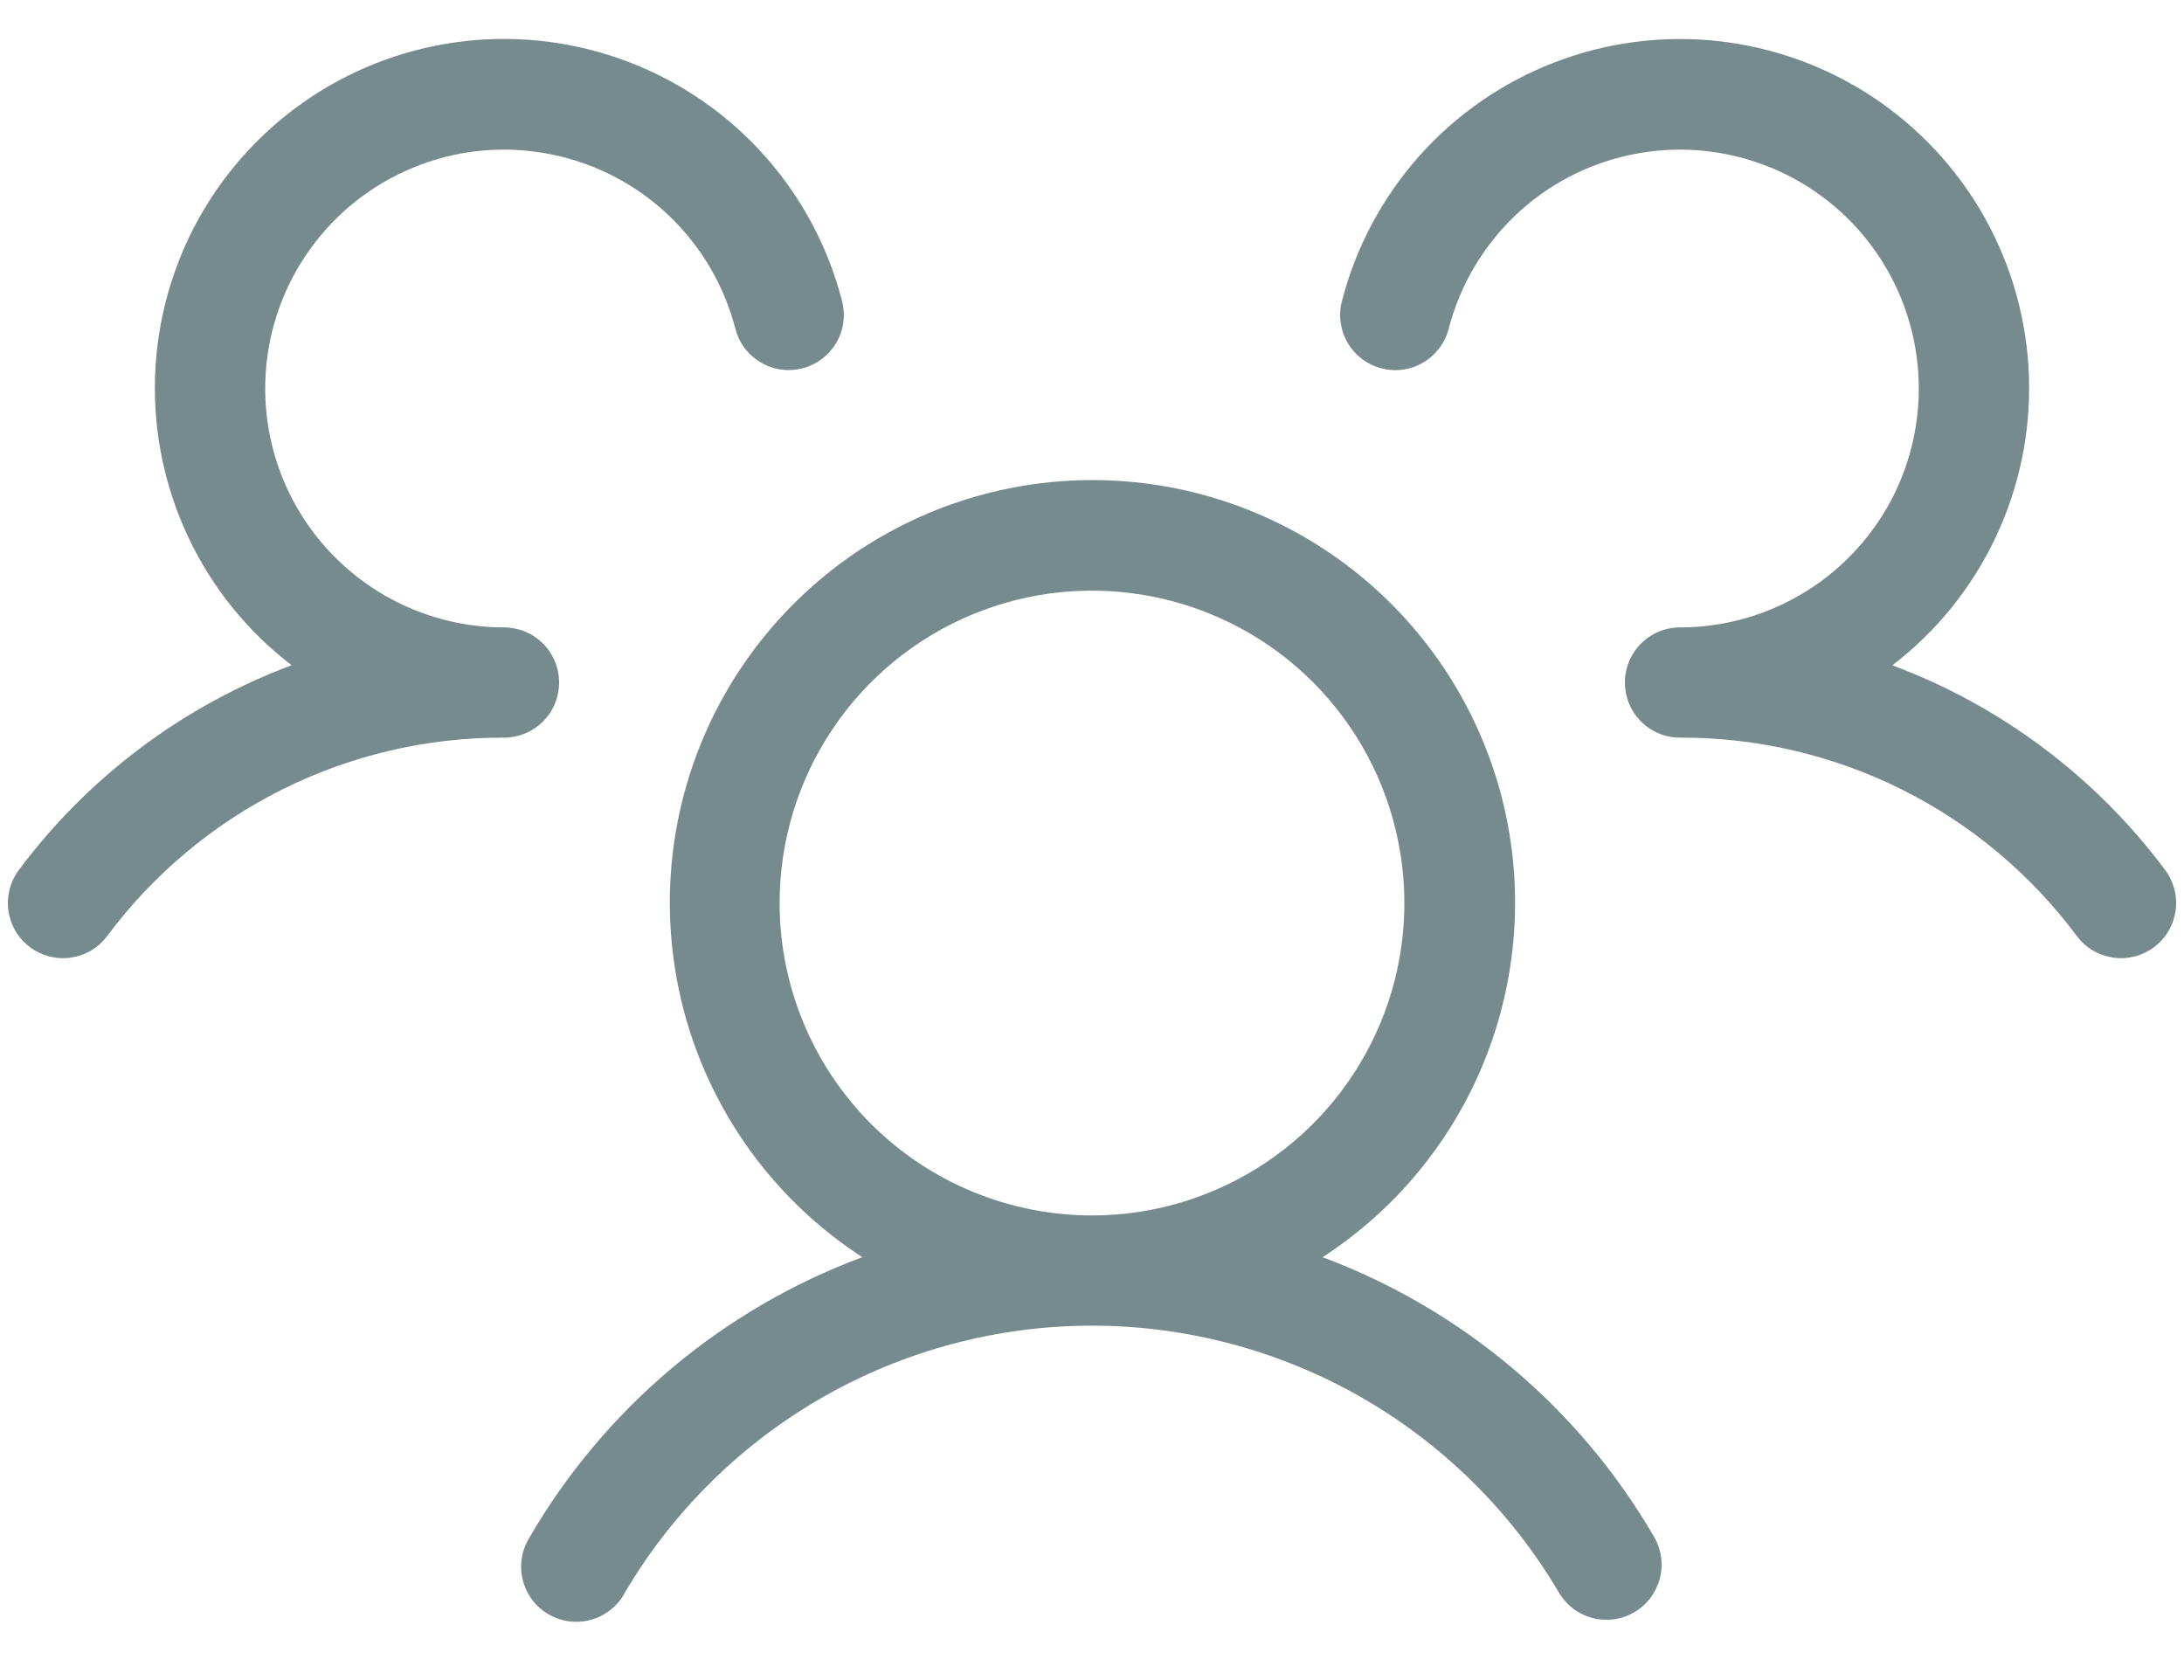 <svg width="26" height="20" viewBox="0 0 26 20" fill="none" xmlns="http://www.w3.org/2000/svg">
<path d="M25.644 11.275C25.575 11.327 25.496 11.364 25.413 11.386C25.329 11.407 25.242 11.412 25.157 11.4C25.072 11.387 24.99 11.359 24.916 11.315C24.841 11.271 24.777 11.213 24.725 11.144C24.177 10.408 23.465 9.81 22.644 9.4C21.823 8.99 20.918 8.778 20 8.781C19.826 8.781 19.659 8.712 19.536 8.589C19.413 8.466 19.344 8.299 19.344 8.125C19.344 7.951 19.413 7.784 19.536 7.661C19.659 7.538 19.826 7.469 20 7.469C20.532 7.469 21.053 7.319 21.504 7.038C21.956 6.756 22.319 6.354 22.553 5.877C22.787 5.399 22.882 4.865 22.828 4.336C22.774 3.807 22.573 3.304 22.247 2.883C21.922 2.463 21.485 2.142 20.986 1.958C20.487 1.773 19.946 1.732 19.425 1.84C18.904 1.947 18.424 2.198 18.039 2.565C17.654 2.932 17.379 3.399 17.246 3.914C17.202 4.083 17.094 4.227 16.944 4.315C16.794 4.404 16.615 4.429 16.446 4.385C16.278 4.342 16.134 4.233 16.045 4.083C15.957 3.933 15.931 3.754 15.975 3.586C16.14 2.944 16.456 2.352 16.896 1.857C17.337 1.362 17.889 0.98 18.508 0.742C19.126 0.504 19.792 0.417 20.451 0.489C21.109 0.561 21.741 0.789 22.293 1.154C22.846 1.52 23.303 2.012 23.627 2.59C23.95 3.168 24.131 3.815 24.154 4.477C24.177 5.139 24.041 5.797 23.758 6.396C23.476 6.995 23.053 7.518 22.528 7.92C23.822 8.403 24.949 9.249 25.775 10.356C25.827 10.425 25.864 10.504 25.886 10.587C25.907 10.671 25.912 10.758 25.9 10.843C25.887 10.928 25.859 11.01 25.815 11.084C25.771 11.159 25.713 11.223 25.644 11.275ZM19.693 18.297C19.736 18.372 19.764 18.454 19.775 18.539C19.787 18.625 19.781 18.712 19.759 18.795C19.736 18.878 19.698 18.956 19.646 19.025C19.593 19.093 19.528 19.151 19.453 19.194C19.354 19.252 19.24 19.283 19.125 19.282C19.01 19.282 18.896 19.252 18.797 19.195C18.697 19.137 18.614 19.054 18.556 18.954C17.986 17.988 17.173 17.187 16.199 16.63C15.224 16.074 14.121 15.781 12.999 15.781C11.877 15.781 10.774 16.074 9.799 16.63C8.825 17.187 8.012 17.988 7.442 18.954C7.401 19.033 7.344 19.102 7.276 19.158C7.207 19.214 7.128 19.256 7.043 19.28C6.958 19.305 6.869 19.312 6.781 19.302C6.693 19.291 6.608 19.262 6.532 19.218C6.455 19.174 6.388 19.115 6.335 19.044C6.282 18.973 6.244 18.892 6.223 18.806C6.202 18.72 6.198 18.631 6.213 18.544C6.227 18.456 6.259 18.373 6.306 18.298C7.2 16.762 8.6 15.585 10.266 14.966C9.356 14.376 8.661 13.506 8.285 12.488C7.91 11.47 7.873 10.358 8.181 9.318C8.489 8.277 9.126 7.365 9.995 6.715C10.864 6.066 11.92 5.715 13.005 5.715C14.091 5.715 15.146 6.066 16.016 6.715C16.885 7.365 17.521 8.277 17.83 9.318C18.138 10.358 18.101 11.47 17.726 12.488C17.35 13.506 16.655 14.376 15.745 14.966C17.407 15.587 18.802 16.764 19.693 18.297ZM13 14.469C13.736 14.469 14.454 14.251 15.066 13.842C15.678 13.433 16.154 12.853 16.436 12.173C16.717 11.494 16.791 10.746 16.647 10.024C16.504 9.303 16.15 8.641 15.63 8.12C15.11 7.6 14.447 7.246 13.726 7.103C13.004 6.959 12.256 7.033 11.577 7.314C10.897 7.596 10.317 8.072 9.908 8.684C9.499 9.296 9.281 10.014 9.281 10.75C9.281 11.736 9.673 12.682 10.37 13.38C11.068 14.077 12.014 14.469 13 14.469ZM6.656 8.125C6.656 7.951 6.587 7.784 6.464 7.661C6.341 7.538 6.174 7.469 6 7.469C5.468 7.469 4.947 7.319 4.496 7.038C4.045 6.756 3.681 6.354 3.447 5.877C3.213 5.399 3.118 4.865 3.172 4.336C3.226 3.807 3.427 3.304 3.753 2.884C4.078 2.463 4.515 2.143 5.014 1.958C5.513 1.773 6.053 1.732 6.574 1.84C7.095 1.947 7.575 2.198 7.961 2.564C8.346 2.931 8.621 3.398 8.754 3.913C8.776 3.996 8.813 4.075 8.865 4.144C8.917 4.213 8.982 4.27 9.056 4.314C9.13 4.358 9.213 4.387 9.298 4.399C9.383 4.411 9.47 4.406 9.554 4.384C9.637 4.363 9.715 4.325 9.784 4.273C9.853 4.221 9.911 4.156 9.955 4.082C9.999 4.008 10.027 3.926 10.039 3.841C10.051 3.755 10.046 3.668 10.025 3.585C9.86 2.943 9.544 2.35 9.104 1.856C8.663 1.361 8.111 0.979 7.492 0.741C6.874 0.503 6.208 0.416 5.55 0.488C4.891 0.56 4.259 0.788 3.707 1.153C3.154 1.519 2.697 2.011 2.373 2.589C2.05 3.167 1.869 3.814 1.846 4.476C1.823 5.138 1.959 5.796 2.242 6.395C2.524 6.994 2.946 7.517 3.472 7.919C2.178 8.403 1.051 9.249 0.225 10.356C0.173 10.425 0.136 10.504 0.114 10.587C0.093 10.671 0.088 10.758 0.1 10.843C0.113 10.928 0.141 11.01 0.185 11.084C0.229 11.159 0.287 11.223 0.356 11.275C0.425 11.327 0.504 11.364 0.587 11.386C0.671 11.407 0.757 11.412 0.843 11.4C0.928 11.387 1.01 11.359 1.084 11.315C1.159 11.271 1.223 11.213 1.275 11.144C1.823 10.408 2.536 9.81 3.356 9.4C4.177 8.99 5.082 8.778 6 8.781C6.174 8.781 6.341 8.712 6.464 8.589C6.587 8.466 6.656 8.299 6.656 8.125Z" fill="#3C5B5F" fill-opacity="0.7"/>
</svg>
